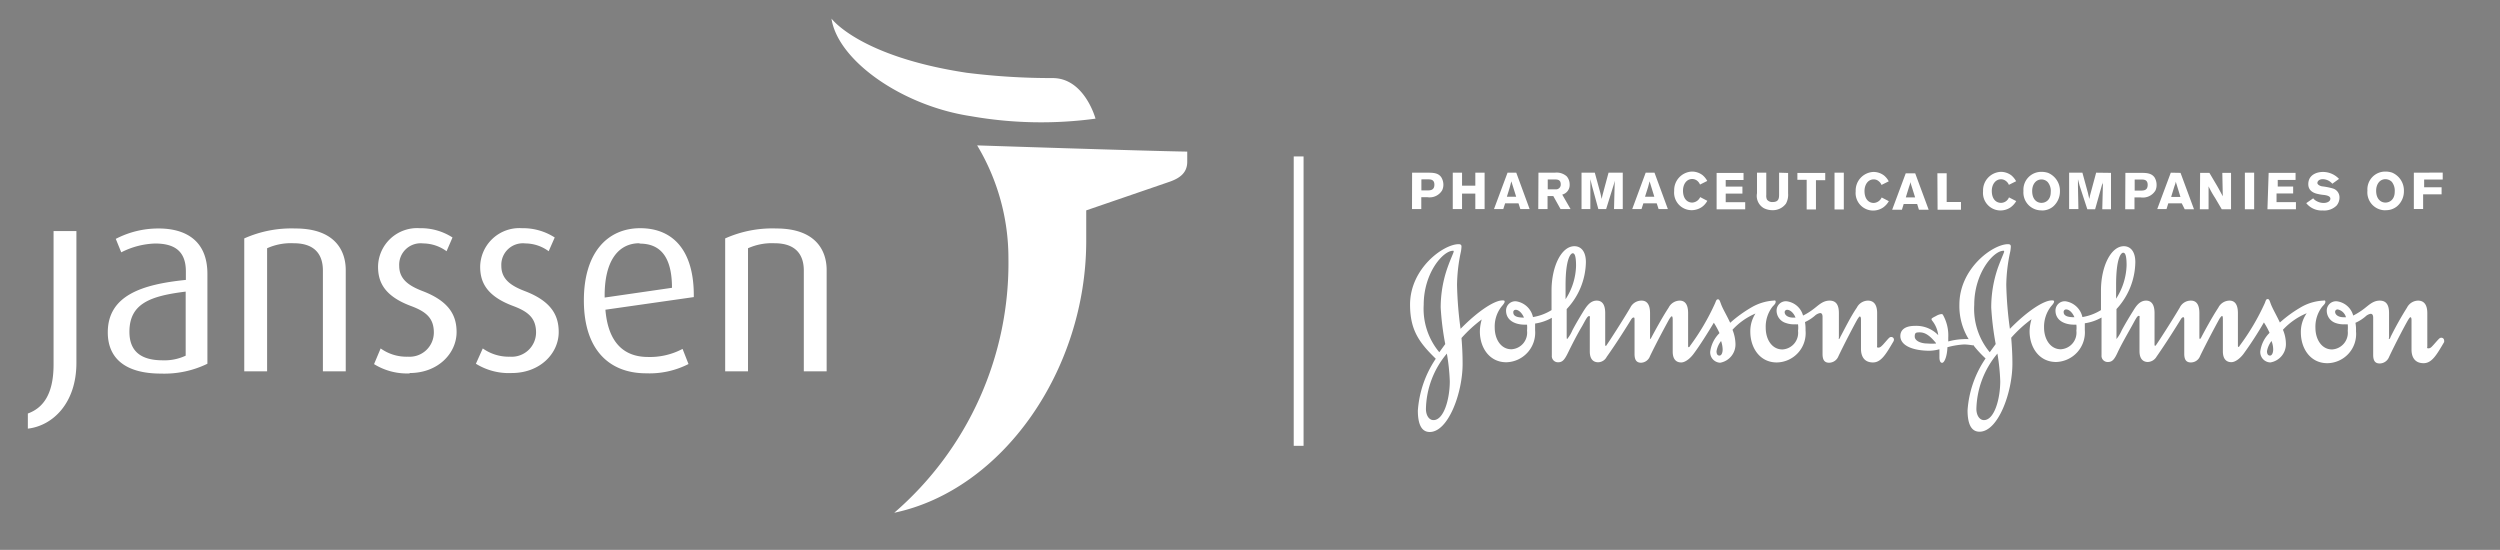 <svg xmlns="http://www.w3.org/2000/svg" xmlns:xlink="http://www.w3.org/1999/xlink" viewBox="0 0 269.28 59.23"><rect x="0" y="0" width="269.28" height="59.23" fill="#808080" stroke="none"/><defs><style>.cls-1{fill:none;}.cls-2{isolation:isolate;}.cls-3{clip-path:url(#clip-path);}.cls-4{opacity:0.61;mix-blend-mode:color-dodge;}.cls-5{clip-path:url(#clip-path-3);}.cls-6{clip-path:url(#clip-path-4);}.cls-7{fill:url(#radial-gradient);}.cls-8{opacity:0.39;mix-blend-mode:multiply;}.cls-9{clip-path:url(#clip-path-6);}.cls-10{clip-path:url(#clip-path-7);}.cls-11{fill:url(#radial-gradient-2);}.cls-12{fill:#fff;}</style><clipPath id="clip-path"><rect class="cls-1" x="-2005.78" y="-1541" width="1920" height="1080"/></clipPath><clipPath id="clip-path-3"><rect class="cls-1" x="-1887.07" y="-1824.21" width="1724.29" height="1724.29"/></clipPath><clipPath id="clip-path-4"><path class="cls-1" d="M-168.93-860C-225.3-387.24-654.24-49.69-1127-106.06s-810.3-485.31-753.93-958.07,485.31-810.3,958.06-753.93S-112.56-1332.75-168.93-860"/></clipPath><radialGradient id="radial-gradient" cx="-2004.78" cy="-460" r="1" gradientTransform="matrix(0, 862.06, 862.06, 0, 395522.53, 1727280.35)" gradientUnits="userSpaceOnUse"><stop offset="0" stop-color="#00b1ff"/><stop offset="0.11" stop-color="#00aefa"/><stop offset="0.23" stop-color="#00a4ec"/><stop offset="0.36" stop-color="#0093d4"/><stop offset="0.5" stop-color="#007db3"/><stop offset="0.65" stop-color="#005f89"/><stop offset="0.79" stop-color="#003b55"/><stop offset="0.94" stop-color="#001119"/><stop offset="1"/></radialGradient><clipPath id="clip-path-6"><rect class="cls-1" x="-1311.82" y="-1239.13" width="1016.43" height="1099.92"/></clipPath><clipPath id="clip-path-7"><path class="cls-1" d="M-382.72-446.17C-540-173.77-855.92-61.74-1088.36-195.95s-293.4-463.82-136.13-736.22,473.2-384.43,705.65-250.23,293.39,463.83,136.12,736.23"/></clipPath><radialGradient id="radial-gradient-2" cx="-2004.78" cy="-460" r="1" gradientTransform="matrix(0, 485.98, 569.54, -0.01, 261186.27, 973590.82)" gradientUnits="userSpaceOnUse"><stop offset="0" stop-color="#313b65"/><stop offset="0.1" stop-color="#37416a"/><stop offset="0.25" stop-color="#4a5277"/><stop offset="0.42" stop-color="#686f8e"/><stop offset="0.61" stop-color="#9196ad"/><stop offset="0.81" stop-color="#c6c9d4"/><stop offset="1" stop-color="#fff"/></radialGradient></defs><title>janssin-logo</title><g class="cls-2"><g id="Layer_1" data-name="Layer 1"><g class="cls-3"><g class="cls-3"><g class="cls-4"><g class="cls-5"><g class="cls-6"><rect class="cls-7" x="-2038.9" y="-1976.03" width="2027.94" height="2027.94" transform="translate(51.72 -1865.87) rotate(-83.2)"/></g></g></g></g><g class="cls-3"><g class="cls-8"><g class="cls-9"><g class="cls-10"><rect class="cls-11" x="-1636.06" y="-1503.59" width="1664.91" height="1628.83" transform="translate(195.05 -1040.49) rotate(-60)"/></g></g></g></g></g><path class="cls-12" d="M156.58,27.09c0,.12-.29.69-.65,1.69a13,13,0,0,0-.75,4.36,29.83,29.83,0,0,0,.49,3.92l-.64.88a7.3,7.3,0,0,1-1.68-5.11c0-3.43,2.08-5.82,3.15-5.82.07,0,.08,0,.08.08m28.8,9.64a3.06,3.06,0,0,1,.17.91c0,.33-.11.66-.34.66s-.32-.18-.32-.47a2.42,2.42,0,0,1,.49-1.1m-29.53,1.39a21.68,21.68,0,0,1,.31,2.94c0,1.94-.65,4.2-1.76,4.19-.43,0-.79-.43-.81-1.17a9.53,9.53,0,0,1,2.26-6m33.31-4.42a3.49,3.49,0,0,0-.63,2.07c0,1.7,1,3.31,2.85,3.31a3.16,3.16,0,0,0,3.1-3.44,5,5,0,0,0-.06-.91,4.5,4.5,0,0,0,1.06-.68,1.11,1.11,0,0,1,.57-.29c.18,0,.26.15.26.41v4c0,.64.21.94.71.94a1.09,1.09,0,0,0,1-.7c.67-1.4,1.64-3.26,2.06-4,.11-.15.18-.28.24-.28s.13.06.13.32v3.16c0,.89.41,1.47,1.29,1.47s1.4-.89,2.21-2.27a.39.39,0,0,0,.05-.2.28.28,0,0,0-.31-.27c-.19,0-.29.18-.89.85-.13.11-.25.29-.47.29s-.14-.09-.14-.22V33.73c0-1-.43-1.35-1-1.35a1.37,1.37,0,0,0-1.19.76c-.69,1-1.39,2.45-1.79,3.18,0,.07-.1.2-.14.2s0-.07,0-.2V33.73c0-.75-.21-1.35-1-1.35s-1.26.58-1.86,1a6.37,6.37,0,0,1-1,.61,2.1,2.1,0,0,0-1.77-1.54,1,1,0,0,0-1.08,1,1.39,1.39,0,0,0,1,1.34,2.5,2.5,0,0,0,1,.14,1.37,1.37,0,0,0,.31,0,2.75,2.75,0,0,1,0,.71,1.79,1.79,0,0,1-1.68,2c-1.14,0-1.8-1.09-1.8-2.33a3.51,3.51,0,0,1,.74-2.29c.19-.2.33-.32.33-.52s-.14-.12-.27-.12a5.43,5.43,0,0,0-2.2.65,13.88,13.88,0,0,0-2.43,1.74c-.36-.8-.81-1.51-1-2.06-.09-.22-.14-.47-.31-.47s-.2.14-.31.41a24.83,24.83,0,0,1-2.72,4.63c0,.06-.1.12-.12.12s-.07,0-.07-.14V33.73c0-1-.38-1.35-.91-1.35a1.36,1.36,0,0,0-1.19.76c-.66,1-1.47,2.49-1.86,3.22-.06.11-.12.16-.14.16s0-.09,0-.2V33.73c0-1-.39-1.35-.91-1.35a1.34,1.34,0,0,0-1.22.76c-.85,1.44-2.27,3.64-2.53,4,0,.05-.07.1-.11.11s-.06,0-.06-.14V33.73c0-1-.38-1.35-.92-1.35-.72,0-1.12.68-1.4,1.1-.36.59-.84,1.38-1.22,2.11a3.72,3.72,0,0,1-.56.93c-.05,0-.05-.18-.05-.53v-2.7a7.55,7.55,0,0,0,2.07-5.06c0-1.1-.49-1.71-1.24-1.71-1.4,0-2.46,2.19-2.46,4.77V33.4a5.32,5.32,0,0,1-2,.75,2.19,2.19,0,0,0-1.84-1.7,1,1,0,0,0-1.06,1c0,1.08,1,1.52,2,1.52h.26a3.39,3.39,0,0,1,0,.65,1.79,1.79,0,0,1-1.68,2c-1.14,0-1.8-1.09-1.8-2.33a3.46,3.46,0,0,1,.75-2.29c.17-.2.32-.38.32-.52s-.15-.12-.27-.12c-.76,0-2.46,1-4.48,3.06a40.87,40.87,0,0,1-.38-4.73,17.85,17.85,0,0,1,.42-3.6,3.75,3.75,0,0,0,.06-.54c0-.16-.09-.25-.3-.25-1.64,0-5.24,2.61-5.24,6.51,0,2.77,1,4.1,2.77,5.83a11.42,11.42,0,0,0-1.93,5.58c0,1.33.32,2.31,1.28,2.31,2,0,3.54-4.21,3.54-7.33q0-1.38-.12-2.79a14.37,14.37,0,0,1,2.18-2,4.82,4.82,0,0,0-.2,1.3c0,1.7,1,3.31,2.85,3.31a3.19,3.19,0,0,0,3.1-3.44c0-.26,0-.48,0-.73a5.14,5.14,0,0,0,1.8-.62v4.07a.66.66,0,0,0,.7.72c.47,0,.7-.32,1.06-1.06s1-2,1.51-2.84c.36-.65.56-1.07.73-1.07s.09.1.09.34v3.46c0,.94.47,1.17.9,1.17a1.06,1.06,0,0,0,.92-.58c1.07-1.5,2.18-3.28,2.62-4,.08-.14.18-.24.27-.24s.11,0,.11.3v3.63c0,.64.21.94.71.94a1.06,1.06,0,0,0,.95-.7c.67-1.4,1.66-3.24,2.08-4,.1-.15.21-.3.27-.3s.1.1.1.36v3.44c0,.94.48,1.17.91,1.17s.93-.4,1.29-.86c.67-.88,1.64-2.43,2.23-3.42a8.94,8.94,0,0,1,.61,1.12,3.42,3.42,0,0,0-1,2,1.12,1.12,0,0,0,1.07,1.19A2,2,0,0,0,186.93,37a4.38,4.38,0,0,0-.32-1.48,7.15,7.15,0,0,1,2.55-1.78m-20.53-3c0-3,.59-3.46.77-3.46s.36.2.36,1.35a6.88,6.88,0,0,1-1.13,3.6ZM163,33.65a.25.25,0,0,1,.28-.28c.25,0,.64.28.87.84-.75,0-1.15-.16-1.15-.56m29.23,0a.26.26,0,0,1,.28-.28c.27,0,.67.28.89.84l-.28,0c-.48,0-.89-.23-.89-.59M208.53,37a5.49,5.49,0,0,1-.91,0c-.79,0-1.38-.32-1.38-.75s.15-.45.55-.45c.64,0,1.16.45,1.74,1.15m4,.2a11.71,11.71,0,0,0,1.34,1.46,11.23,11.23,0,0,0-1.94,5.58c0,1.33.32,2.31,1.29,2.31,2,0,3.54-4.21,3.54-7.33,0-.92-.05-1.85-.13-2.79a13.85,13.85,0,0,1,2.19-2,4.84,4.84,0,0,0-.21,1.3c0,1.7,1,3.31,2.86,3.31a3.19,3.19,0,0,0,3.09-3.44c0-.26,0-.48,0-.73a5.07,5.07,0,0,0,1.8-.62v4.07a.66.66,0,0,0,.7.72c.48,0,.71-.32,1.05-1.06s1.06-2,1.53-2.84c.36-.65.56-1.07.72-1.07s.09.1.09.34v3.46c0,.94.48,1.17.9,1.17a1.14,1.14,0,0,0,.94-.58c1.05-1.5,2.16-3.28,2.6-4,.08-.14.18-.24.26-.24s.12,0,.12.3v3.63c0,.64.21.94.71.94a1.06,1.06,0,0,0,1-.7c.68-1.4,1.66-3.24,2.08-4,.1-.15.21-.3.28-.3s.09.1.09.36v3.44c0,.94.48,1.17.91,1.17s.93-.4,1.29-.86a38.57,38.57,0,0,0,2.22-3.42,7.81,7.81,0,0,1,.61,1.12,3.41,3.41,0,0,0-1,2,1.12,1.12,0,0,0,1.08,1.19A2,2,0,0,0,246.22,37a3.94,3.94,0,0,0-.32-1.48,7.26,7.26,0,0,1,2.56-1.78,3.49,3.49,0,0,0-.63,2.07c0,1.7,1,3.31,2.85,3.31a3.14,3.14,0,0,0,3.09-3.44,4.19,4.19,0,0,0-.06-.91,4.45,4.45,0,0,0,1.08-.68,1.06,1.06,0,0,1,.56-.29c.18,0,.27.15.27.41v4c0,.64.2.94.71.94a1.1,1.1,0,0,0,1-.7c.66-1.4,1.63-3.26,2.06-4,.1-.15.18-.28.24-.28s.12.06.12.32v3.16c0,.89.41,1.47,1.3,1.47s1.4-.89,2.21-2.27a.53.53,0,0,0,0-.2.29.29,0,0,0-.32-.27c-.19,0-.29.18-.9.85-.11.11-.24.29-.46.29s-.13-.09-.13-.22V33.73c0-1-.43-1.35-1-1.35a1.37,1.37,0,0,0-1.19.76,35.21,35.21,0,0,0-1.78,3.18c0,.07-.09.2-.15.2s0-.07,0-.2V33.73c0-.75-.21-1.35-1-1.35s-1.26.58-1.86,1a7.48,7.48,0,0,1-1,.61,2.1,2.1,0,0,0-1.78-1.54,1,1,0,0,0-1.07,1,1.4,1.4,0,0,0,.95,1.34,2.55,2.55,0,0,0,1,.14,1.42,1.42,0,0,0,.31,0,4.09,4.09,0,0,1,0,.71,1.8,1.8,0,0,1-1.69,2c-1.12,0-1.79-1.09-1.79-2.33a3.51,3.51,0,0,1,.74-2.29c.18-.2.33-.32.33-.52s-.15-.12-.26-.12A5.34,5.34,0,0,0,248,33a13.52,13.52,0,0,0-2.43,1.74c-.37-.8-.8-1.51-1-2.06-.08-.22-.14-.47-.31-.47s-.2.14-.3.41a24.82,24.82,0,0,1-2.73,4.63c0,.06-.1.12-.12.12s-.06,0-.06-.14V33.73c0-1-.38-1.35-.91-1.35a1.36,1.36,0,0,0-1.2.76c-.66,1-1.47,2.49-1.85,3.22-.06.11-.12.16-.14.16s-.05-.09-.05-.2V33.73c0-1-.38-1.35-.91-1.35a1.32,1.32,0,0,0-1.21.76c-.85,1.44-2.27,3.64-2.53,4a.21.21,0,0,1-.12.11s-.06,0-.06-.14V33.73c0-1-.39-1.35-.91-1.35-.73,0-1.13.68-1.39,1.1-.37.59-.85,1.38-1.24,2.11a4.08,4.08,0,0,1-.56.93s0-.18,0-.53v-2.7A7.58,7.58,0,0,0,230,28.23c0-1.1-.49-1.71-1.24-1.71-1.39,0-2.46,2.19-2.46,4.77V33.4a5.38,5.38,0,0,1-2,.75,2.19,2.19,0,0,0-1.83-1.7,1,1,0,0,0-1.07,1c0,1.08,1,1.52,2,1.52h.25a2.72,2.72,0,0,1,0,.65,1.79,1.79,0,0,1-1.68,2c-1.12,0-1.8-1.09-1.8-2.33a3.57,3.57,0,0,1,.75-2.29c.18-.2.33-.38.33-.52s-.15-.12-.27-.12c-.77,0-2.47,1-4.49,3.06a40.92,40.92,0,0,1-.39-4.73,17.6,17.6,0,0,1,.43-3.6,3.75,3.75,0,0,0,.06-.54c0-.16-.08-.25-.3-.25-1.64,0-5.24,2.61-5.24,6.51a6.78,6.78,0,0,0,1,3.72,3.9,3.9,0,0,0-.56,0,6.92,6.92,0,0,0-1.64.25v-.41a4.51,4.51,0,0,0-.58-2.47.17.17,0,0,0-.15-.07,1.41,1.41,0,0,0-.59.21c-.24.12-.48.24-.48.32s0,.08.07.18a3.05,3.05,0,0,1,.65,1.56,3.27,3.27,0,0,0-2.5-1c-1.21,0-1.58.54-1.58,1.09,0,1.06,1.4,1.59,3.16,1.59a4.62,4.62,0,0,0,1.05-.16c0,.33,0,.61,0,.86s.05.6.29.6.54-.68.57-1.68a8.6,8.6,0,0,1,1.83-.3,6.63,6.63,0,0,1,.91.1m3.37-10.11c0,.12-.28.69-.65,1.69a13.06,13.06,0,0,0-.74,4.36,31.43,31.43,0,0,0,.48,3.92l-.64.88a7.3,7.3,0,0,1-1.67-5.11c0-3.43,2.08-5.82,3.14-5.82.07,0,.08,0,.08.08m28.8,9.64a2.56,2.56,0,0,1,.18.91c0,.33-.12.66-.34.66s-.33-.18-.33-.47a2.53,2.53,0,0,1,.49-1.1m-29.52,1.39a21.53,21.53,0,0,1,.3,2.94c0,1.94-.65,4.2-1.76,4.19-.42,0-.79-.43-.81-1.17a9.59,9.59,0,0,1,2.27-6m12.78-7.4c0-3,.57-3.46.76-3.46s.37.2.37,1.35a7,7,0,0,1-1.13,3.6Zm-5.65,2.93a.26.26,0,0,1,.28-.28c.27,0,.65.28.88.84-.76,0-1.16-.16-1.16-.56m29.24,0a.26.26,0,0,1,.28-.28,1.17,1.17,0,0,1,.89.84l-.28,0c-.48,0-.89-.23-.89-.59"/><path class="cls-12" d="M152.1,18.6h1.58c.65,0,1.22,0,1.56.49a1.55,1.55,0,0,1,.23.81,1.37,1.37,0,0,1-.14.61,1.57,1.57,0,0,1-1.59.73h-.65v1.28h-1Zm1,.72v1.19h.59c.36,0,.81,0,.81-.62s-.5-.57-.78-.57Zm6.81-.72v3.92h-1V20.85h-1.43v1.67h-1V18.6h1V20h1.43V18.6Zm3.41,0,1.44,3.92h-1l-.2-.62h-1.44l-.2.62h-1l1.46-3.92Zm-.53.93-.16.61c-.08.29-.23.75-.32,1.05h1Zm2.92-.93h1.77a1.62,1.62,0,0,1,1.28.4,1.33,1.33,0,0,1,.31.87,1.06,1.06,0,0,1-.8,1.09l.9,1.56h-1.08l-.78-1.4h-.62v1.4h-1Zm1,.73v1.06h.81a.51.51,0,0,0,.59-.54c0-.5-.36-.51-.56-.52Zm8.08-.73v3.92h-.94l.07-2.79v-.4l0,.14c-.05.22-.05.25-.1.42L173,22.52h-.84L171.47,20l-.17-.7c0,.31,0,.38,0,.75l0,2.47h-.95V18.6h1.43l.6,2.2.14.63c.06-.27.06-.3.11-.49l.63-2.34Zm3.42,0,1.44,3.92h-1l-.2-.62h-1.44l-.2.62h-1l1.45-3.92Zm-.53.93-.16.61c-.09.29-.24.75-.33,1.05h1Zm6.22,2.1a2,2,0,0,1-.59.67,2,2,0,0,1-1.1.34,1.89,1.89,0,0,1-1.88-2.08,2,2,0,0,1,1.9-2.08,1.89,1.89,0,0,1,1.15.38,2.07,2.07,0,0,1,.51.63l-.78.39a1,1,0,0,0-.29-.4.86.86,0,0,0-.54-.2c-.64,0-1,.59-1,1.25,0,.86.44,1.29,1,1.29a1,1,0,0,0,.85-.59Zm1-3h2.9v.76h-1.92v.71h1.8v.75h-1.8v.93h2.1v.77h-3.08Zm7.7,0v2.19a2,2,0,0,1-.23,1.11,1.75,1.75,0,0,1-1.46.71,2.09,2.09,0,0,1-.91-.21,1.52,1.52,0,0,1-.75-1.61V18.6h1V21a1,1,0,0,0,.07.49.7.7,0,0,0,.63.27c.67,0,.67-.46.68-.76V18.6Zm1,0h3v.78h-1v3.15h-1V19.37h-1Zm5,3.93h-1V18.6h1Zm4.85-.89a2.15,2.15,0,0,1-.6.67,1.94,1.94,0,0,1-1.09.34,1.89,1.89,0,0,1-1.88-2.08,2,2,0,0,1,1.9-2.08,1.89,1.89,0,0,1,1.15.38,2.07,2.07,0,0,1,.51.63l-.78.39a.93.93,0,0,0-.3-.4.82.82,0,0,0-.53-.2c-.64,0-1,.59-1,1.25,0,.86.44,1.29,1,1.29a1,1,0,0,0,.85-.59Zm2.84-3,1.45,3.92h-1.05l-.19-.62h-1.45l-.19.62h-1.05l1.46-3.92Zm-.53.93c0,.2-.1.41-.16.61s-.23.75-.32,1.05h1Zm2.92-.94h1v3.1h1.54v.83h-2.52Zm8.49,3a2.15,2.15,0,0,1-.6.67,1.94,1.94,0,0,1-1.09.34,1.89,1.89,0,0,1-1.88-2.08,2,2,0,0,1,1.9-2.08,1.89,1.89,0,0,1,1.15.38,2.23,2.23,0,0,1,.51.63l-.78.39a.93.93,0,0,0-.3-.4.85.85,0,0,0-.54-.2c-.63,0-1,.59-1,1.25,0,.86.44,1.29,1,1.29a.93.93,0,0,0,.85-.59Zm2.78,1a1.93,1.93,0,0,1-2-2.09,1.92,1.92,0,0,1,1.93-2.06,2.29,2.29,0,0,1,.72.11,2.09,2.09,0,0,1,1.28,2,2.15,2.15,0,0,1-.75,1.64,1.86,1.86,0,0,1-1.23.41m.67-3.05a.93.93,0,0,0-.68-.29c-.6,0-1,.53-1,1.24,0,.93.52,1.28,1,1.28s1-.34,1-1.16a1.49,1.49,0,0,0-.32-1.07m6.81-1v3.92h-.94l.07-2.79v-.4l0,.14c0,.22,0,.25-.1.42l-.74,2.63h-.84L224,20l-.18-.7c0,.31,0,.38,0,.75l.05,2.47h-1V18.6h1.43l.6,2.2.14.63c.06-.27.06-.3.11-.49l.63-2.34Zm1.55,0h1.58c.64,0,1.21,0,1.56.49a1.54,1.54,0,0,1,.22.81,1.36,1.36,0,0,1-.13.61,1.58,1.58,0,0,1-1.6.73h-.65v1.28h-1Zm1,.72v1.19h.59c.37,0,.81,0,.81-.62s-.49-.57-.78-.57Zm4.94-.72,1.45,3.92h-1L235,21.9h-1.45l-.19.62h-1l1.46-3.92Zm-.52.93c0,.2-.11.41-.17.61s-.23.75-.32,1.05h1Zm2.63-.93h1l.85,1.44c.31.55.4.73.59,1.08l-.05-2.52h.94v3.92h-1l-.73-1.24a10.55,10.55,0,0,1-.69-1.23l0,2.47h-.94Zm5.82,3.92h-1V18.6h1Zm1.56-3.92h2.9v.76h-1.92v.71H247v.75h-1.79v.93h2.09v.77h-3.07Zm4.8,2.74a1.13,1.13,0,0,0,.38.31,1.57,1.57,0,0,0,.75.19c.39,0,.72-.18.72-.46s-.39-.36-.68-.4a4.49,4.49,0,0,1-.64-.1c-.24-.05-1.06-.22-1.06-1.06,0-1,.9-1.32,1.58-1.32a2.38,2.38,0,0,1,1.73.75l-.72.52a1.52,1.52,0,0,0-.39-.32,1.39,1.39,0,0,0-.64-.17c-.39,0-.58.22-.58.41s.33.34.5.36a7.19,7.19,0,0,1,1.2.24,1,1,0,0,1,.68,1,1.34,1.34,0,0,1-.31.83,1.88,1.88,0,0,1-1.48.53,2.12,2.12,0,0,1-1.79-.79Zm7.83,1.29A1.93,1.93,0,0,1,255,20.54a1.92,1.92,0,0,1,1.93-2.06,2.25,2.25,0,0,1,.72.11,2.09,2.09,0,0,1,1.28,2,2.11,2.11,0,0,1-.75,1.64,1.86,1.86,0,0,1-1.23.41m.68-3.05a1,1,0,0,0-.69-.29c-.6,0-1,.53-1,1.24,0,.93.53,1.28,1,1.28s1-.34,1-1.16a1.54,1.54,0,0,0-.31-1.07m5.48-1v.75h-2v.83h1.88v.76H261v1.58h-1V18.6Z"/><rect class="cls-12" x="139.35" y="16.85" width="1.06" height="31.17"/><path class="cls-12" d="M118,12.78a43.56,43.56,0,0,1-13.44-.27c-7.41-1.12-14.33-6-15-10.51,0,0,3,4.09,14.58,5.84a73.71,73.71,0,0,0,9.25.57c3.43,0,4.61,4.37,4.61,4.37m9.85,3.55c-4.88-.08-22.6-.67-22.6-.67a23.62,23.62,0,0,1,3.37,12.14A35.52,35.52,0,0,1,96.32,55.23C108,52.77,117,39.85,117,25.94c0-1.13,0-2.28,0-3.28l9-3.09c1.14-.4,1.87-1,1.88-2.12V16.33"/><path class="cls-12" d="M3,46.17V44.54c1.59-.58,2.77-2,2.77-5.28V24.89H8.23v14.2c0,4.34-2.55,6.77-5.23,7.08m14.34-5.93c-3.91,0-5.73-1.7-5.73-4.44,0-4,3.75-5.18,8.41-5.65v-.92c0-2.32-1.39-3-3.32-3a8.55,8.55,0,0,0-3.64.95l-.59-1.45a9.93,9.93,0,0,1,4.62-1.12c2.79,0,5.25,1.21,5.25,4.89v9.68a10.59,10.59,0,0,1-5,1.06M20,31.41c-3.8.47-6.06,1.28-6.06,4.33,0,2.18,1.34,3.07,3.58,3.07a5.37,5.37,0,0,0,2.48-.5ZM34.78,40V29.14c0-1.4-.58-2.94-3.15-2.94a6.25,6.25,0,0,0-2.86.54V40H26.31V25.68a12.47,12.47,0,0,1,5.51-1.07c4.19,0,5.42,2.32,5.42,4.48V40Zm9.37.22a6.73,6.73,0,0,1-3.86-1L41,37.53a4.78,4.78,0,0,0,2.94.89,2.61,2.61,0,0,0,2.79-2.6c0-1.56-.84-2.26-2.49-2.87-2.93-1.1-3.52-2.66-3.52-4.23a4.21,4.21,0,0,1,4.5-4.14,6.26,6.26,0,0,1,3.52,1l-.64,1.48a4.31,4.31,0,0,0-2.52-.84A2.31,2.31,0,0,0,43,28.64c0,1.45,1.06,2.15,2.51,2.71,2.94,1.12,3.67,2.69,3.67,4.42,0,2.29-2,4.41-5.06,4.41m11,0a6.73,6.73,0,0,1-3.86-1L52,37.53a4.83,4.83,0,0,0,2.94.89,2.62,2.62,0,0,0,2.8-2.6c0-1.56-.85-2.26-2.49-2.87-2.94-1.1-3.53-2.66-3.53-4.23a4.22,4.22,0,0,1,4.51-4.14,6.28,6.28,0,0,1,3.52,1l-.65,1.48a4.28,4.28,0,0,0-2.51-.84A2.32,2.32,0,0,0,54,28.64c0,1.45,1.06,2.15,2.52,2.71,2.94,1.12,3.66,2.69,3.66,4.42,0,2.29-2,4.41-5.06,4.41m10.09-6.82c.28,3.41,1.88,5.09,4.59,5.09a7.49,7.49,0,0,0,3.72-.87l.64,1.63a9.23,9.23,0,0,1-4.56,1c-3.94,0-6.71-2.49-6.71-7.86,0-5.11,2.52-7.77,6.07-7.77S74.79,27,74.73,32Zm3.66-7.16c-2.18,0-3.8,1.77-3.74,5.85L72.38,31c0-3.41-1.31-4.76-3.47-4.76M86.58,40V29.14c0-1.4-.59-2.94-3.16-2.94a6.26,6.26,0,0,0-2.85.54V40H78.11V25.68a12.44,12.44,0,0,1,5.51-1.07c4.19,0,5.42,2.32,5.42,4.48V40Z"/></g></g></svg>